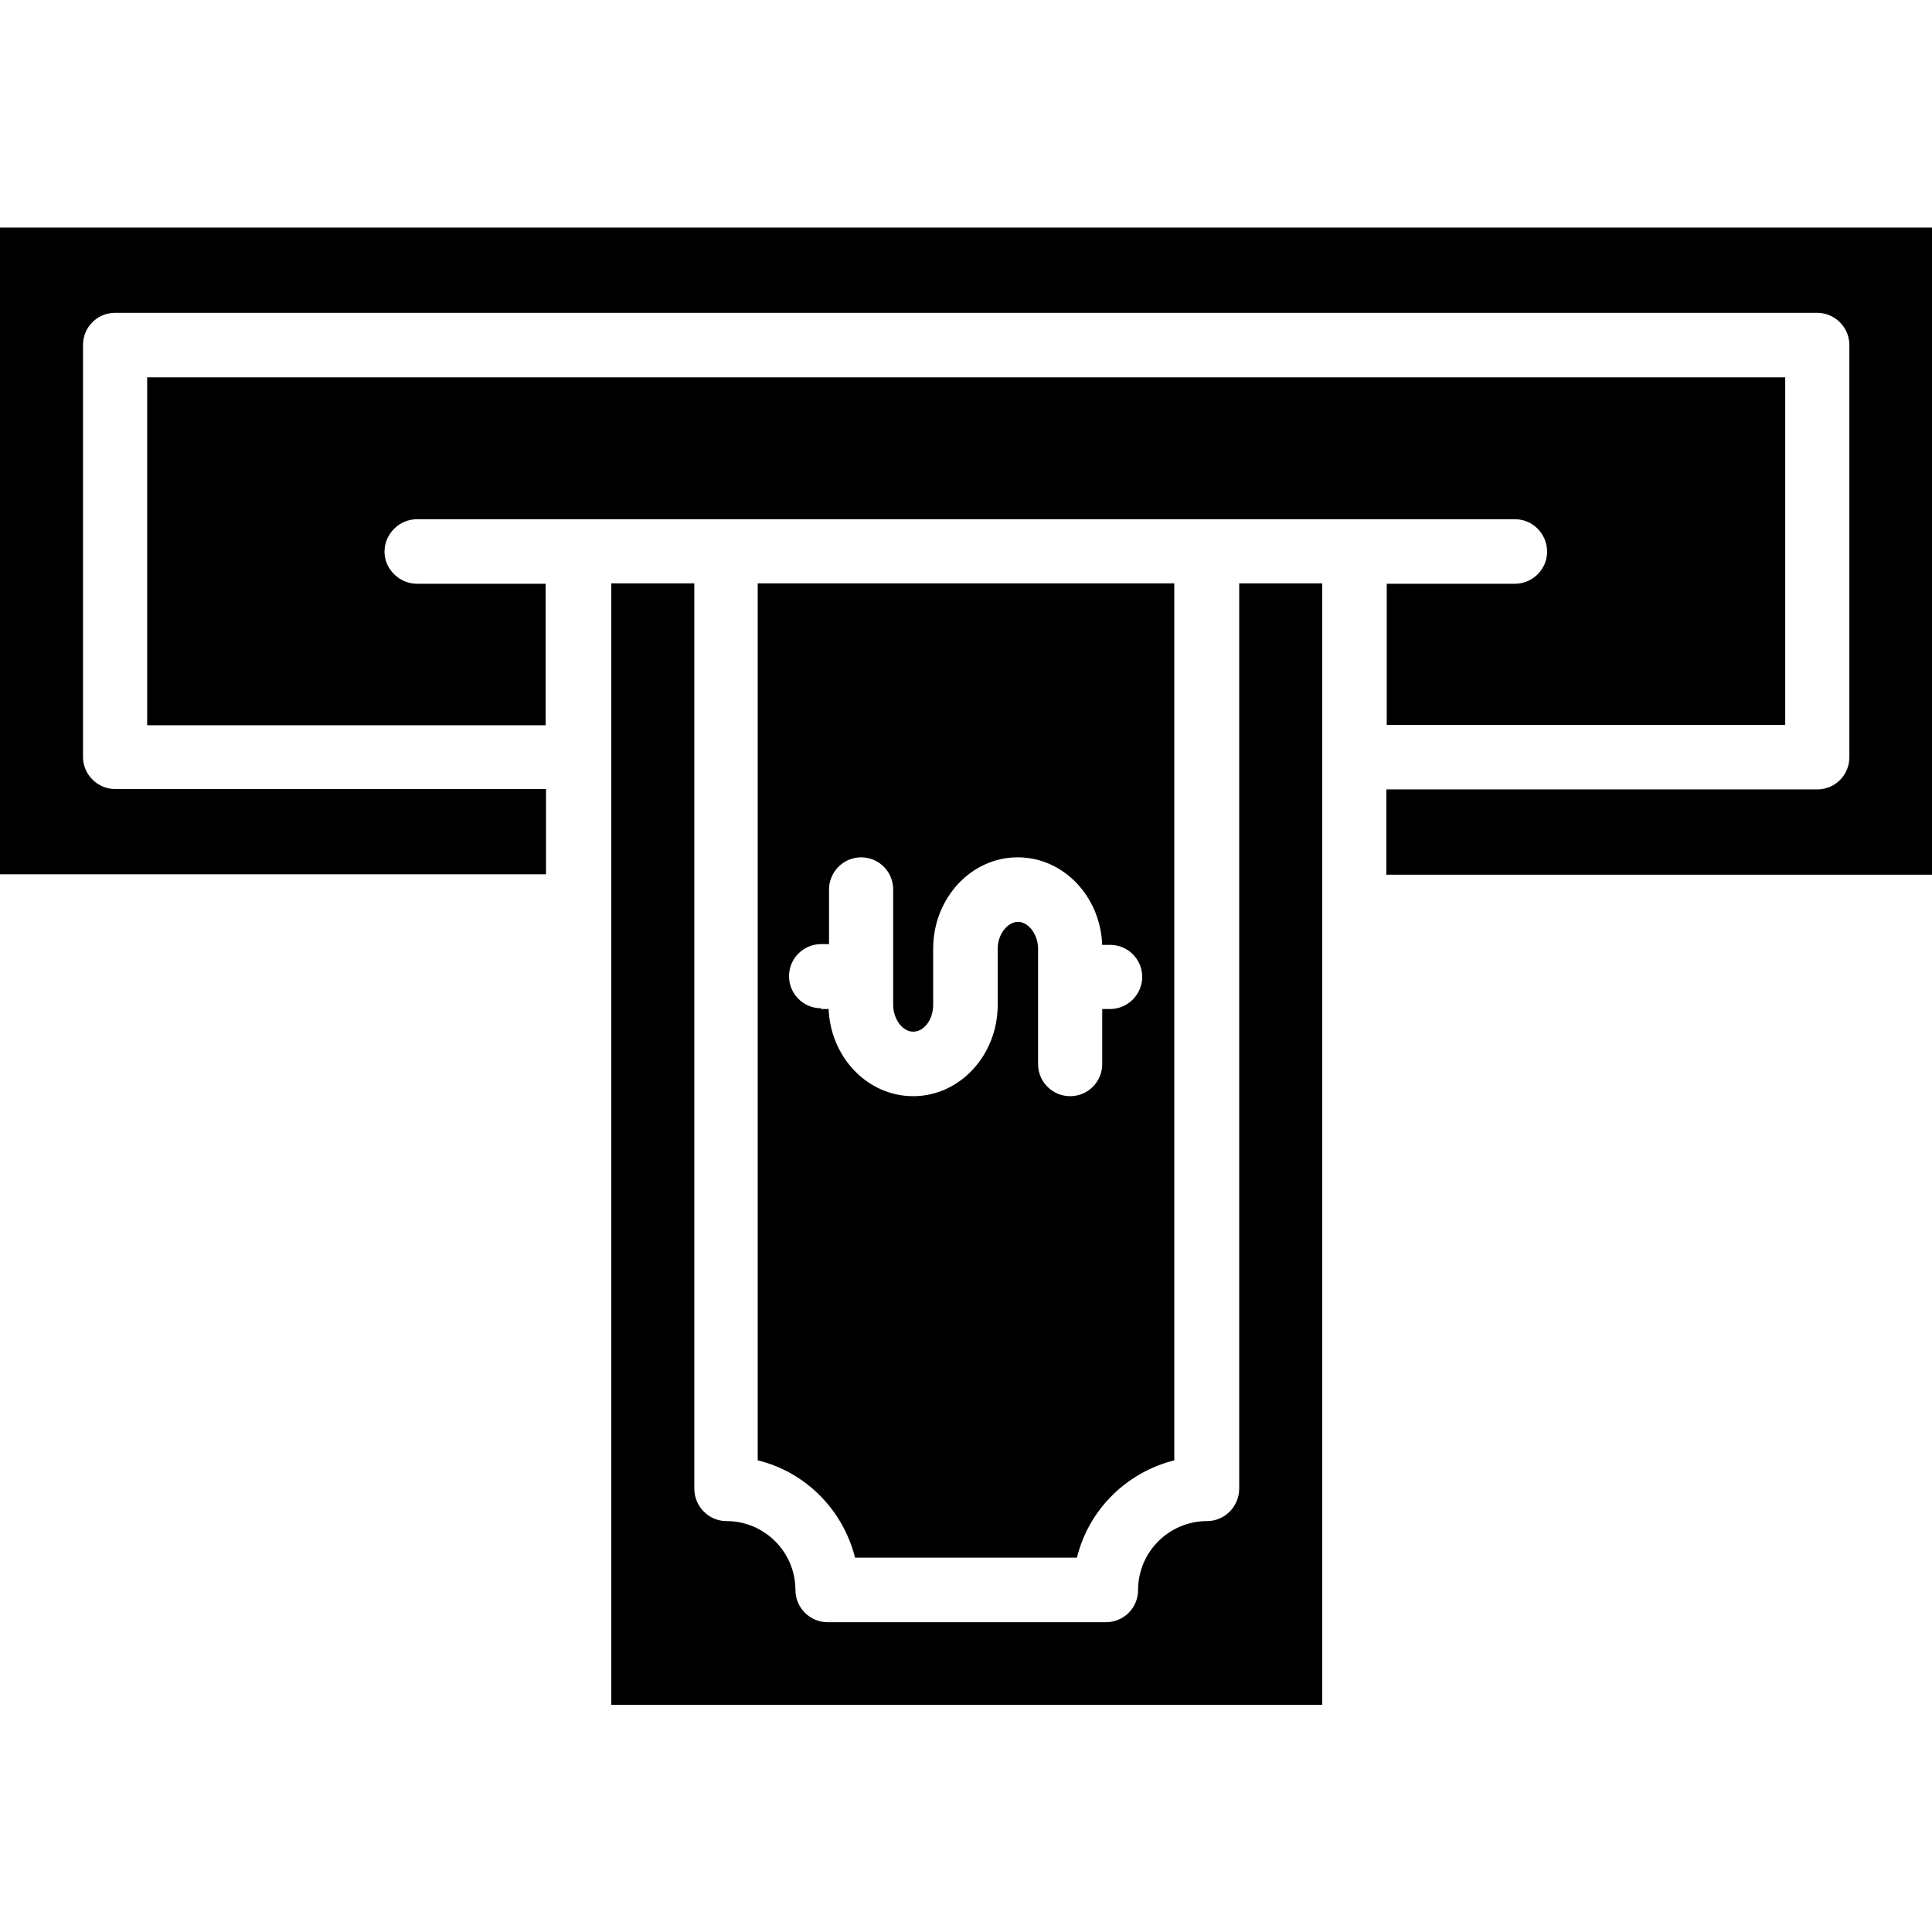 <svg id="Layer_1" enable-background="new 0 0 512 512" height="512" viewBox="0 0 512 512" width="512" xmlns="http://www.w3.org/2000/svg"><path clip-rule="evenodd" d="m512 231.8h-144.6v-22.6h114.2c4.7 0 8.5-3.8 8.5-8.5v-109.3c0-4.7-3.9-8.5-8.5-8.5h-451.1c-4.7 0-8.5 3.8-8.5 8.5v109.2c0 4.7 3.9 8.5 8.5 8.5h114.2v22.6h-144.7v-171.4h512zm-161.6 219.9v-297.1h-22v239.9c0 4.7-3.8 8.6-8.5 8.6-10.1 0-18.3 8.2-18.3 18.3 0 4.7-3.8 8.5-8.5 8.5h-73.8c-4.7 0-8.5-3.9-8.5-8.5 0-10.1-8.2-18.3-18.3-18.3-4.7 0-8.5-3.9-8.5-8.6v-239.9h-22v297.2h188.4zm-149.6-64.7c12.7 3.1 22.6 13.1 25.8 25.8h58.8c3.1-12.7 13.1-22.6 25.8-25.8v-232.4h-110.4zm16.7-119.6h2.1c.5 12.8 10.3 23.1 22.4 23.1 12.4 0 22.4-10.9 22.4-24.2v-14.9c0-3.8 2.6-7.1 5.4-7.1 2.7 0 5.3 3.3 5.3 7.1v30.6c0 4.7 3.8 8.5 8.5 8.5s8.5-3.8 8.5-8.5v-14.6h2.1c4.7 0 8.5-3.9 8.5-8.5 0-4.7-3.8-8.5-8.5-8.5h-2.1c-.5-12.9-10.3-23.2-22.4-23.2-12.4 0-22.4 10.9-22.4 24.2v14.9c0 3.9-2.4 7.1-5.3 7.1-2.8 0-5.3-3.3-5.3-7.1v-30.6c0-4.7-3.8-8.5-8.5-8.5s-8.5 3.9-8.5 8.5v14.5h-2.1c-4.7 0-8.5 3.8-8.5 8.5s3.8 8.5 8.5 8.5v.2zm150-112.8v37.5h105.6v-92.1h-434.1v92.2h105.6v-37.5h-34.1c-4.7 0-8.6-3.9-8.6-8.5 0-4.7 3.9-8.6 8.6-8.6h291c4.7 0 8.5 3.9 8.5 8.6s-3.9 8.5-8.5 8.5h-34.1.1z" fill-rule="evenodd"/></svg>